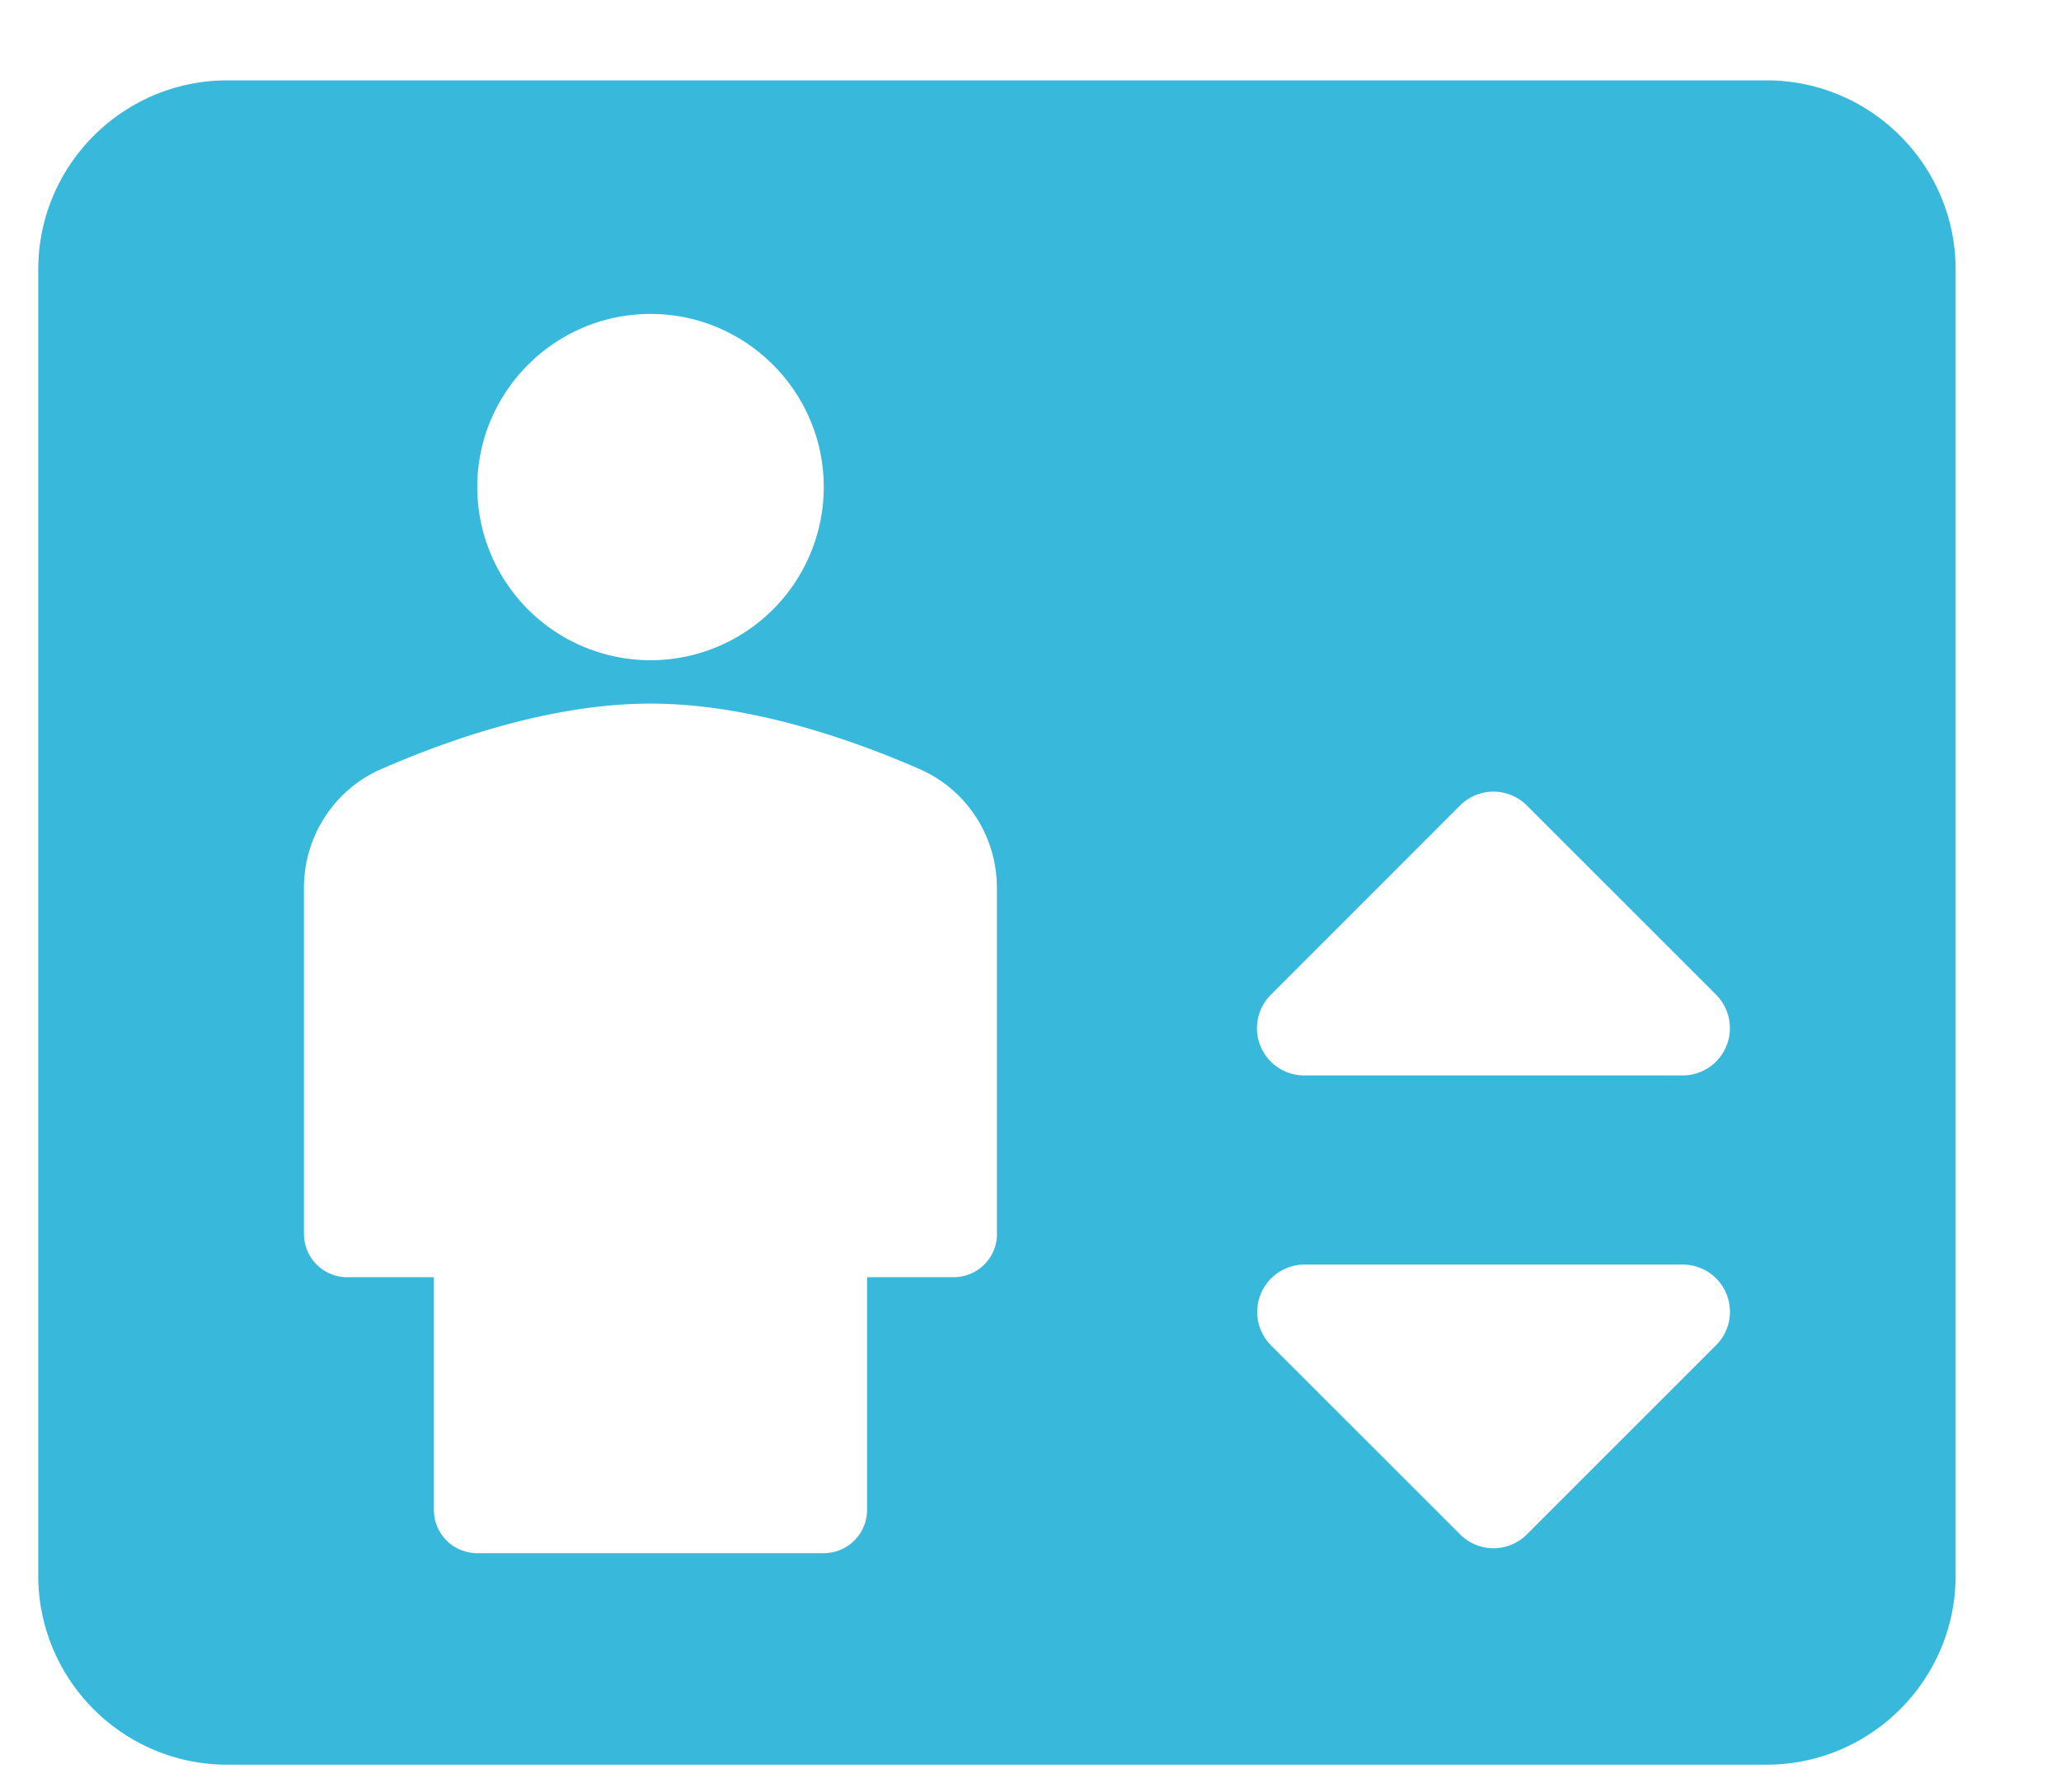 <svg xmlns="http://www.w3.org/2000/svg" width="23" height="20" viewBox="0 0 23 20">
    <path fill="#38B9DB" fill-rule="evenodd" d="M19.713.897H2.537c-1.164 0-2.11.947-2.11 2.11v14.579c0 1.164.946 2.11 2.11 2.11h17.176c1.164 0 2.111-.946 2.111-2.11V3.008c0-1.164-.947-2.111-2.11-2.111zM7.26 3.504c1.065 0 1.933.867 1.933 1.933a1.935 1.935 0 0 1-1.933 1.932 1.935 1.935 0 0 1-1.934-1.932c0-1.066.868-1.933 1.934-1.933zm3.866 10.268a.483.483 0 0 1-.483.483h-.967v2.597a.483.483 0 0 1-.483.483H5.325a.483.483 0 0 1-.483-.483v-2.597h-.967a.483.483 0 0 1-.483-.483V9.91c0-.575.337-1.095.858-1.324.763-.334 1.904-.733 3.009-.733 1.104 0 2.245.399 3.008.733.521.23.858.749.858 1.324v3.862zm8.025 1.242l-2.111 2.111a.526.526 0 0 1-.746 0l-2.111-2.11a.529.529 0 0 1 .373-.901h4.221a.527.527 0 0 1 .374.9zm.114-3.337a.527.527 0 0 1-.487.326h-4.222a.527.527 0 0 1-.373-.901l2.11-2.111a.527.527 0 0 1 .747 0l2.11 2.11c.151.152.197.379.115.576z"/>
</svg>
